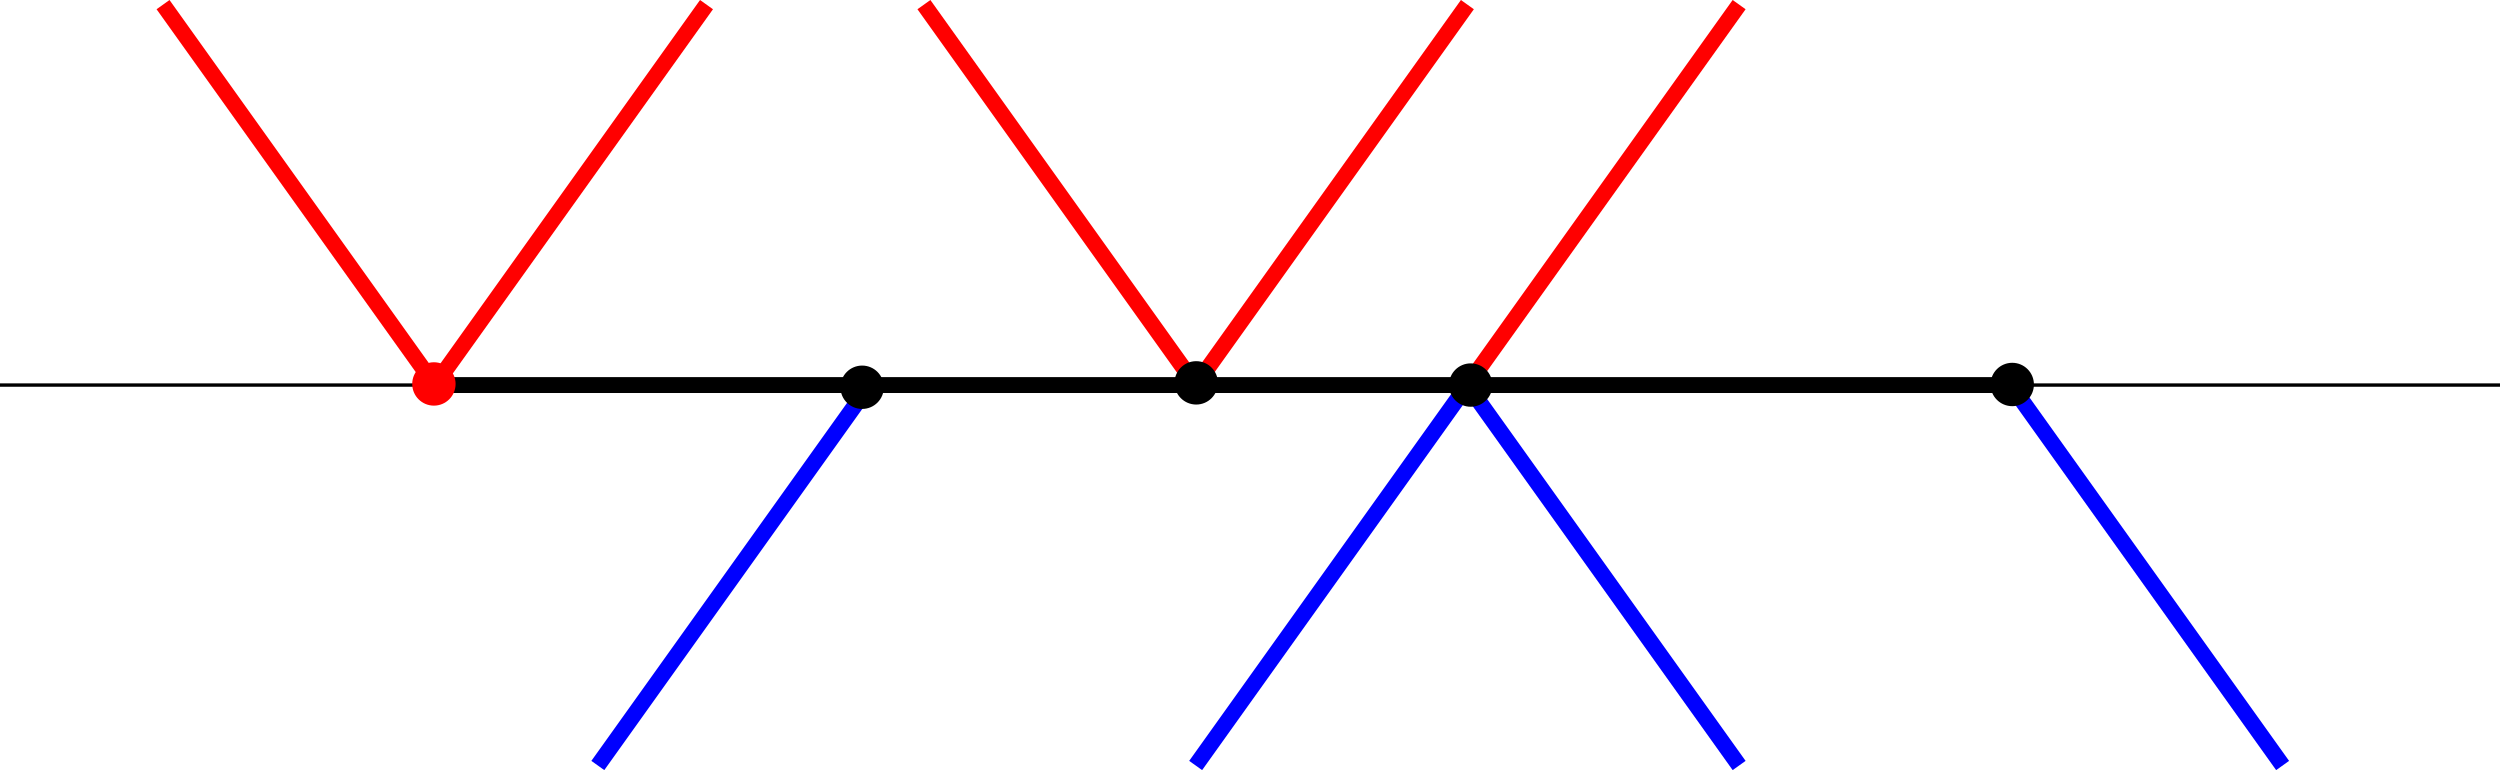 <?xml version="1.0" encoding="UTF-8" standalone="no"?>
<svg
   xmlns:dc="http://purl.org/dc/elements/1.1/"
   xmlns:cc="http://creativecommons.org/ns#"
   xmlns:rdf="http://www.w3.org/1999/02/22-rdf-syntax-ns#"
   xmlns:svg="http://www.w3.org/2000/svg"
   xmlns="http://www.w3.org/2000/svg"
   xmlns:sodipodi="http://sodipodi.sourceforge.net/DTD/sodipodi-0.dtd"
   xmlns:inkscape="http://www.inkscape.org/namespaces/inkscape"
   width="121.708mm"
   height="37.492mm"
   viewBox="0 0 121.708 37.492"
   version="1.1"
   id="svg48"
   inkscape:version="1.0 (4035a4fb49, 2020-05-01)"
   sodipodi:docname="process-edges-1.svg">
  <defs
     id="defs42">
    <inkscape:perspective
       sodipodi:type="inkscape:persp3d"
       inkscape:vp_x="0 : 18.745771 : 1"
       inkscape:vp_y="0 : 1000 : 0"
       inkscape:vp_z="121.70833 : 18.745771 : 1"
       inkscape:persp3d-origin="60.854165 : 12.497181 : 1"
       id="perspective991" />
    <rect
       x="5.292"
       y="31.75"
       width="55.562"
       height="29.104"
       id="rect1262" />
    <marker
       inkscape:isstock="true"
       style="overflow:visible"
       id="marker1217"
       refX="0"
       refY="0"
       orient="auto"
       inkscape:stockid="Arrow1Lend">
      <path
         transform="matrix(-0.8,0,0,-0.8,-10,0)"
         style="fill:#000000;fill-opacity:1;fill-rule:evenodd;stroke:#000000;stroke-width:1pt;stroke-opacity:1"
         d="M 0,0 5,-5 -12.5,0 5,5 Z"
         id="path1215" />
    </marker>
    <rect
       id="rect1262-3"
       height="29.104"
       width="55.562"
       y="31.75"
       x="5.292" />
    <rect
       id="rect1275"
       height="29.104"
       width="55.562"
       y="31.75"
       x="5.292" />
    <rect
       id="rect1262-6"
       height="29.104"
       width="55.562"
       y="31.75"
       x="5.292" />
    <rect
       id="rect1304"
       height="29.104"
       width="55.562"
       y="31.75"
       x="5.292" />
    <rect
       x="5.292"
       y="31.75"
       width="55.562"
       height="29.104"
       id="rect1262-3-2" />
    <rect
       x="5.292"
       y="31.75"
       width="55.562"
       height="29.104"
       id="rect1333" />
    <rect
       id="rect1262-1"
       height="29.104"
       width="55.562"
       y="31.75"
       x="5.292" />
    <rect
       id="rect921"
       height="29.104"
       width="55.562"
       y="31.75"
       x="5.292" />
    <rect
       x="5.292"
       y="31.75"
       width="55.562"
       height="29.104"
       id="rect1262-3-7" />
    <rect
       x="5.292"
       y="31.75"
       width="55.562"
       height="29.104"
       id="rect951" />
    <rect
       id="rect1262-0"
       height="29.104"
       width="55.562"
       y="31.75"
       x="5.292" />
    <rect
       id="rect152"
       height="29.104"
       width="55.562"
       y="31.75"
       x="5.292" />
    <rect
       id="rect1262-34"
       height="29.104"
       width="55.562"
       y="31.75"
       x="5.292" />
    <rect
       id="rect152-8"
       height="29.104"
       width="55.562"
       y="31.75"
       x="5.292" />
    <rect
       id="rect1262-8"
       height="29.104"
       width="55.562"
       y="31.75"
       x="5.292" />
    <rect
       id="rect152-7"
       height="29.104"
       width="55.562"
       y="31.75"
       x="5.292" />
    <rect
       x="5.292"
       y="31.75"
       width="55.562"
       height="29.104"
       id="rect1262-3-6" />
    <rect
       x="5.292"
       y="31.75"
       width="55.562"
       height="29.104"
       id="rect214" />
    <rect
       x="5.292"
       y="31.75"
       width="55.562"
       height="29.104"
       id="rect1262-3-28" />
    <rect
       x="5.292"
       y="31.75"
       width="55.562"
       height="29.104"
       id="rect214-3" />
    <rect
       x="5.292"
       y="31.75"
       width="55.562"
       height="29.104"
       id="rect1262-3-8" />
    <rect
       x="5.292"
       y="31.75"
       width="55.562"
       height="29.104"
       id="rect214-4" />
    <rect
       x="5.292"
       y="31.75"
       width="55.562"
       height="29.104"
       id="rect1262-3-5" />
    <rect
       x="5.292"
       y="31.75"
       width="55.562"
       height="29.104"
       id="rect69" />
    <rect
       id="rect1262-3-5-8"
       height="29.104"
       width="55.562"
       y="31.75"
       x="5.292" />
    <rect
       id="rect1163"
       height="29.104"
       width="55.562"
       y="31.75"
       x="5.292" />
    <rect
       id="rect1262-3-5-5"
       height="29.104"
       width="55.562"
       y="31.75"
       x="5.292" />
    <rect
       id="rect1163-2"
       height="29.104"
       width="55.562"
       y="31.75"
       x="5.292" />
    <rect
       x="5.292"
       y="31.75"
       width="55.562"
       height="29.104"
       id="rect1262-3-5-5-1" />
    <rect
       x="5.292"
       y="31.75"
       width="55.562"
       height="29.104"
       id="rect1208" />
    <rect
       id="rect1262-3-5-5-1-0"
       height="29.104"
       width="55.562"
       y="31.75"
       x="5.292" />
    <rect
       id="rect1238"
       height="29.104"
       width="55.562"
       y="31.75"
       x="5.292" />
    <rect
       id="rect1262-3-74"
       height="29.104"
       width="55.562"
       y="31.75"
       x="5.292" />
    <rect
       id="rect898"
       height="29.104"
       width="55.562"
       y="31.75"
       x="5.292" />
  </defs>
  <sodipodi:namedview
     id="base"
     pagecolor="#ffffff"
     bordercolor="#666666"
     borderopacity="1.0"
     inkscape:pageopacity="0.0"
     inkscape:pageshadow="2"
     inkscape:zoom="7.919596"
     inkscape:cx="121.93762"
     inkscape:cy="95.145416"
     inkscape:document-units="mm"
     inkscape:current-layer="layer1"
     inkscape:document-rotation="0"
     showgrid="true"
     fit-margin-top="0"
     fit-margin-left="0"
     fit-margin-right="0"
     fit-margin-bottom="0"
     inkscape:window-width="1920"
     inkscape:window-height="1017"
     inkscape:window-x="-8"
     inkscape:window-y="-8"
     inkscape:window-maximized="1">
    <inkscape:grid
       type="xygrid"
       id="grid82"
       spacingx="2.646"
       spacingy="2.646"
       originx="-87.313"
       originy="0.225" />
  </sodipodi:namedview>
  <g
     inkscape:label="Layer 1"
     inkscape:groupmode="layer"
     id="layer1"
     transform="translate(-87.313,0.225)">
    <path
       id="path929-5"
       d="M 185.208,18.521 198.438,37.042"
       style="fill:#0000ff;stroke:#0000ff;stroke-width:0.774;stroke-linecap:butt;stroke-linejoin:miter;stroke-miterlimit:4;stroke-dasharray:none;stroke-opacity:1" />
    <path
       id="path911-1"
       d="M 145.521,18.521 132.292,4e-7"
       style="fill:none;stroke:#ff0000;stroke-width:0.774;stroke-linecap:butt;stroke-linejoin:miter;stroke-miterlimit:4;stroke-dasharray:none;stroke-opacity:1" />
    <path
       id="path927-6"
       d="M 158.75,18.521 171.979,5e-7"
       style="fill:none;stroke:#ff0000;stroke-width:0.774;stroke-linecap:butt;stroke-linejoin:miter;stroke-miterlimit:4;stroke-dasharray:none;stroke-opacity:1" />
    <path
       style="fill:none;stroke:#ff0000;stroke-width:0.774;stroke-linecap:butt;stroke-linejoin:miter;stroke-miterlimit:4;stroke-dasharray:none;stroke-opacity:1"
       d="M 108.479,18.521 95.25,-3.7235141e-8"
       id="path911" />
    <path
       style="fill:none;stroke:#ff0000;stroke-width:0.774;stroke-linecap:butt;stroke-linejoin:miter;stroke-miterlimit:4;stroke-dasharray:none;stroke-opacity:1"
       d="M 145.521,18.521 158.75,1.1e-6"
       id="path927" />
    <path
       style="fill:#0000ff;stroke:#0000ff;stroke-width:0.774;stroke-linecap:butt;stroke-linejoin:miter;stroke-miterlimit:4;stroke-dasharray:none;stroke-opacity:1"
       d="m 158.75,18.521 13.229,18.521"
       id="path929" />
    <path
       style="fill:#0000ff;stroke:#0000ff;stroke-width:0.774;stroke-linecap:butt;stroke-linejoin:miter;stroke-miterlimit:4;stroke-dasharray:none;stroke-opacity:1"
       d="M 145.521,37.042 158.75,18.521"
       id="path931" />
    <path
       style="fill:none;stroke:#ff0000;stroke-width:0.774;stroke-linecap:butt;stroke-linejoin:miter;stroke-miterlimit:4;stroke-dasharray:none;stroke-opacity:1"
       d="M 121.708,4e-7 108.479,18.521"
       id="path935" />
    <path
       sodipodi:nodetypes="cc"
       id="path68"
       d="M 87.313,18.521 H 209.021"
       style="fill:none;stroke:#000000;stroke-width:0.165;stroke-linecap:butt;stroke-linejoin:miter;stroke-miterlimit:4;stroke-dasharray:none;stroke-opacity:1" />
    <path
       id="path931-2"
       d="M 116.417,37.042 129.646,18.521"
       style="fill:#0000ff;stroke:#0000ff;stroke-width:0.774;stroke-linecap:butt;stroke-linejoin:miter;stroke-miterlimit:4;stroke-dasharray:none;stroke-opacity:1" />
    <path
       style="fill:none;stroke:#000000;stroke-width:0.774;stroke-linecap:butt;stroke-linejoin:miter;stroke-miterlimit:4;stroke-dasharray:none;stroke-opacity:1"
       d="m 108.479,18.521 h 76.729"
       id="path989" />
    <ellipse
       style="fill:#ff0000;stroke:#ff0000;stroke-width:0.192;stroke-opacity:1"
       id="path843-6-6-0"
       cx="108.437"
       cy="18.467"
       rx="0.96"
       ry="0.96" />
    <ellipse
       style="fill:#000000;stroke:#000000;stroke-width:0.192;stroke-opacity:1"
       id="path843-6-6-0-0"
       cx="129.285"
       cy="18.628"
       rx="0.96"
       ry="0.96" />
    <ellipse
       style="fill:#000000;stroke:#000000;stroke-width:0.192;stroke-opacity:1"
       id="path843-6-6-0-7"
       cx="145.548"
       cy="18.414"
       rx="0.96"
       ry="0.96" />
    <ellipse
       style="fill:#000000;stroke:#000000;stroke-width:0.192;stroke-opacity:1"
       id="path843-6-6-0-4"
       cx="158.911"
       cy="18.521"
       rx="0.96"
       ry="0.96" />
    <ellipse
       style="fill:#000000;stroke:#000000;stroke-width:0.192;stroke-opacity:1"
       id="path843-6-6-0-07"
       cx="185.275"
       cy="18.493"
       rx="0.96"
       ry="0.96" />
  </g>
</svg>
